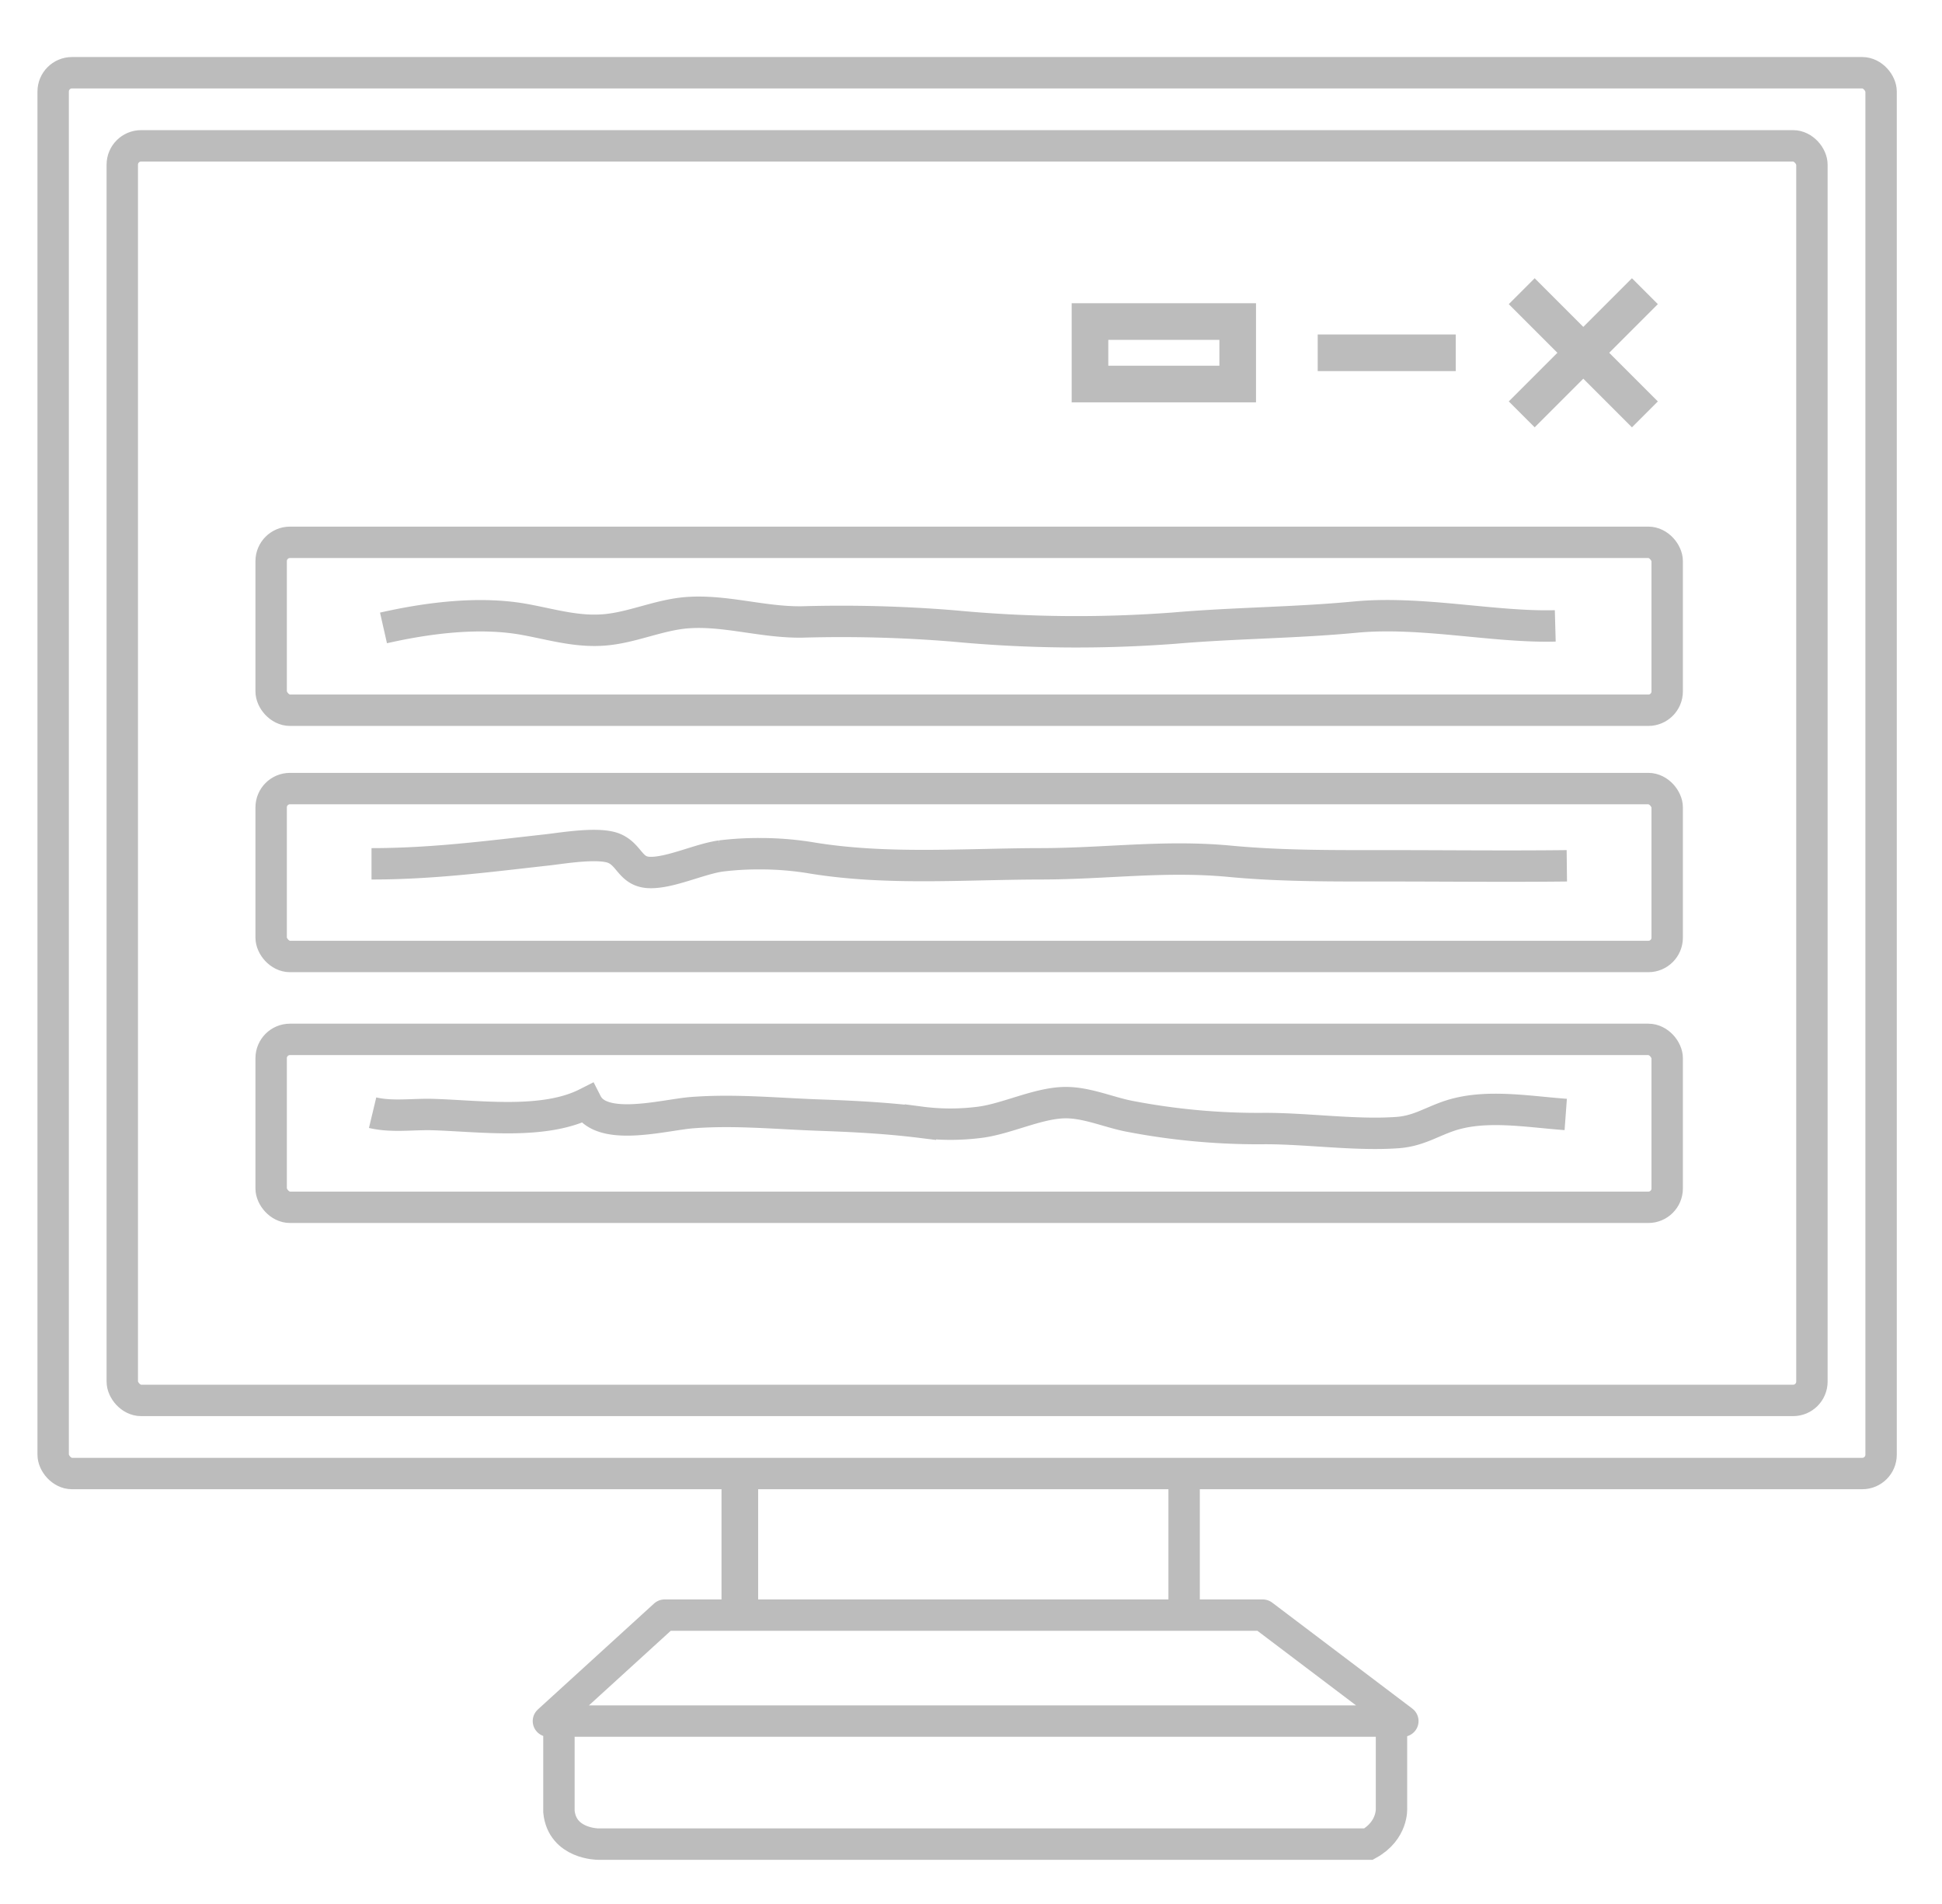 <svg id="Layer_1" data-name="Layer 1" xmlns="http://www.w3.org/2000/svg" viewBox="0 0 371.14 363.83"><defs><style>.cls-1,.cls-2,.cls-3{fill:none;stroke:#bcbcbc;}.cls-1,.cls-2{stroke-miterlimit:10;}.cls-1{stroke-width:7px;}.cls-2,.cls-3{stroke-width:6px;}.cls-3{stroke-linejoin:round;}</style></defs><line class="cls-1" x1="141.39" y1="283.19" x2="141.39" y2="308.66"/><line class="cls-2" x1="226.3" y1="283.19" x2="226.3" y2="308.66"/><polygon class="cls-3" points="268.1 328.91 104.81 328.91 127.02 308.66 241.32 308.66 268.1 328.91"/><path class="cls-2" d="M265.93,330.87v14.7s.31,4.24-4.38,6.85H114.32s-6.87,0-7.5-6.2V330.87"/><rect class="cls-1" x="208.31" y="61.45" width="28.23" height="11.94"/><line class="cls-1" x1="251.83" y1="67.42" x2="278.21" y2="67.42"/><line class="cls-1" x1="290.82" y1="55.65" x2="314.36" y2="79.19"/><line class="cls-1" x1="290.82" y1="79.19" x2="314.36" y2="55.65"/><path class="cls-2" d="M73.29,120c8.51-1.93,18.49-3.21,27.17-1.58,5.42,1,10.46,2.59,16.15,1.84,4.92-.64,9.68-2.78,14.68-3.17,7.28-.56,14.48,1.88,22,1.77a263.36,263.36,0,0,1,29,.77,248.2,248.2,0,0,0,42.23.4c11.65-1,23-1,34.52-2.1,12.62-1.19,26.48,2,38.19,1.68"/><path class="cls-2" d="M71,165.08c11.58,0,22.07-1.38,33.49-2.65,3.13-.35,10.1-1.56,13-.25s3,4.46,6.67,4.56c3.95.11,9.55-2.6,13.63-3.16a58.45,58.45,0,0,1,7.35-.43,59.71,59.71,0,0,1,10.36.87c14.26,2.27,28.81,1.09,43.23,1.06,12.59,0,23.79-1.67,36.35-.48,9.94.94,20,.86,30.08.86,11.48,0,22.8.13,34.28,0"/><path class="cls-2" d="M71.21,212.64c3.68.88,7.77.24,11.58.36,9.08.28,21.16,2,29.34-2.15,2.86,5.6,14.86,2.18,20.18,1.78,8.21-.62,16.16.19,24.41.48,6.55.23,12.79.56,19.18,1.35a44.11,44.11,0,0,0,11.48,0c5.09-.68,11-3.66,16.08-3.74,4.12-.07,8.23,1.77,12.21,2.57a129.65,129.65,0,0,0,26.13,2.38c8.13,0,17.16,1.33,25.17.78,3.88-.26,6.21-1.85,9.7-3.09,6.89-2.44,15.05-.93,22.56-.38"/><rect class="cls-2" x="23.37" y="27.87" width="322.91" height="239.76" rx="3.6"/><rect class="cls-2" x="10.16" y="13.9" width="349.34" height="267.7" rx="3.6"/><rect class="cls-2" x="51.82" y="150.7" width="266.8" height="32.09" rx="3.6"/><rect class="cls-2" x="51.82" y="103.64" width="266.8" height="32.09" rx="3.6"/><rect class="cls-2" x="51.82" y="198.63" width="266.8" height="32.09" rx="3.6"/></svg>